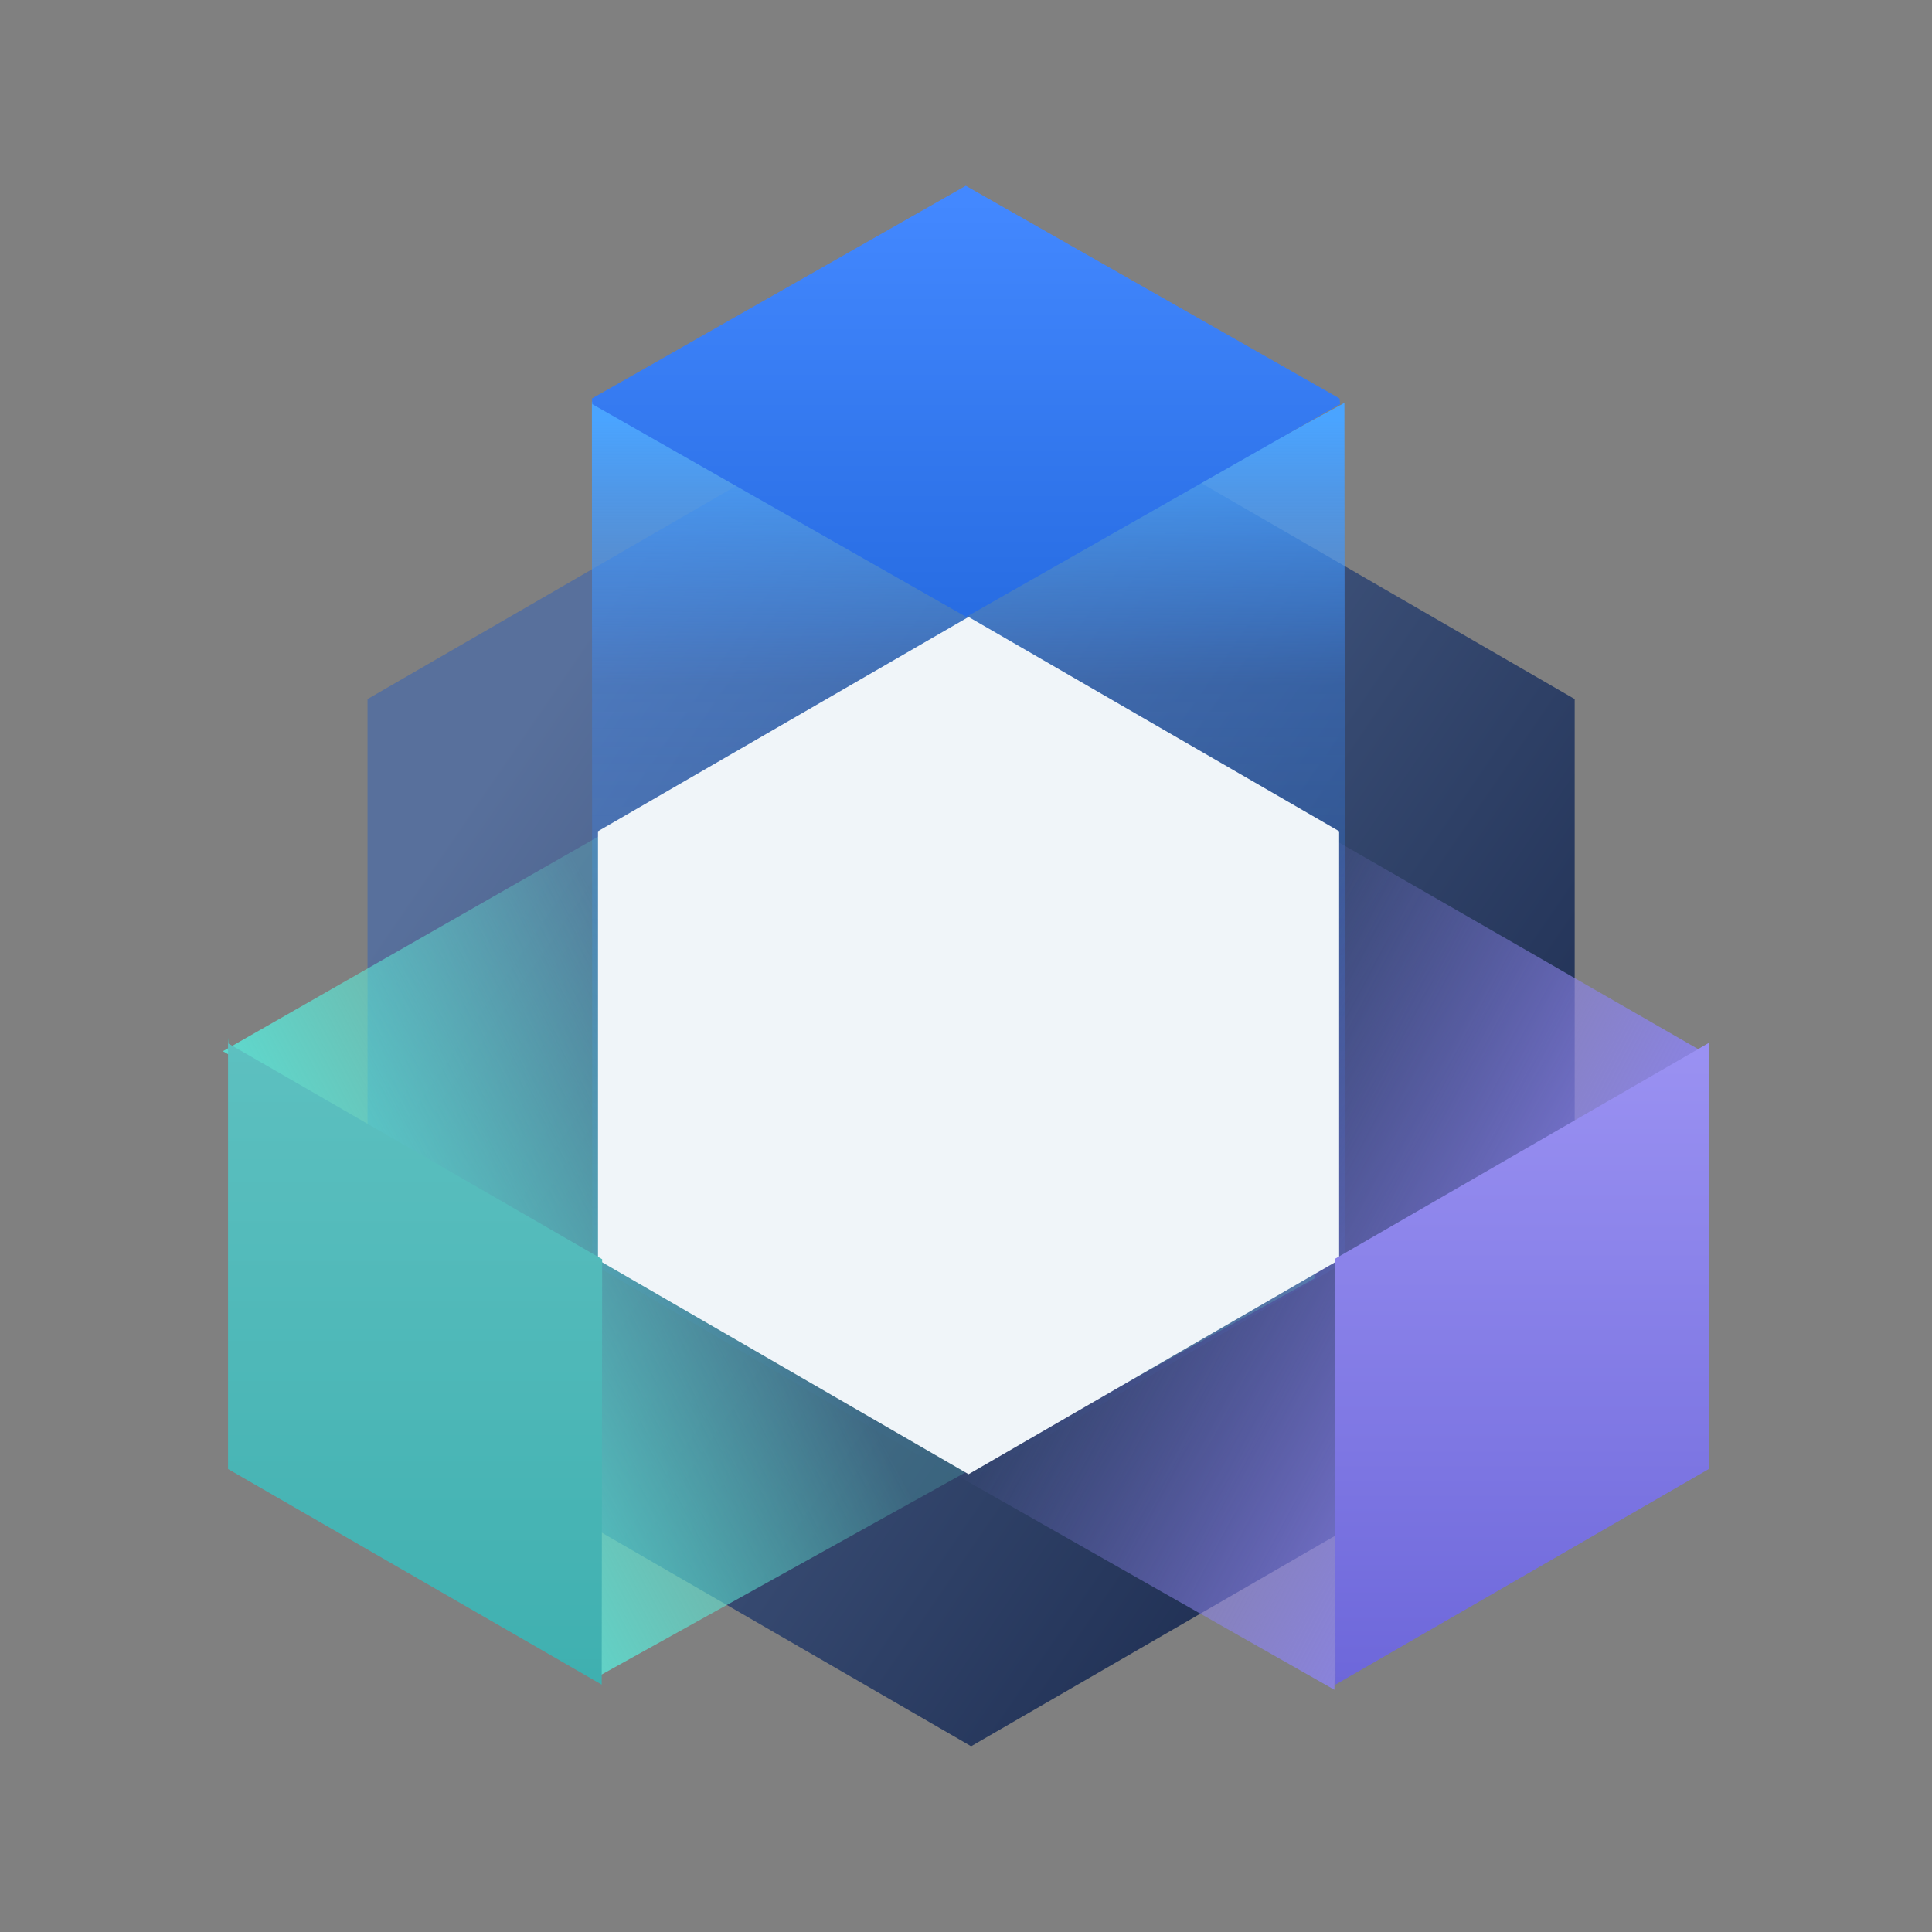 <?xml version="1.0" encoding="UTF-8"?>
<svg width="52px" height="52px" viewBox="0 0 52 52" version="1.1" xmlns="http://www.w3.org/2000/svg" xmlns:xlink="http://www.w3.org/1999/xlink">
    <rect x="0" y="0" width="52" height="52" fill="#808080" stroke="none"/>
    <title>导航/logo</title>
    <defs>
        <linearGradient x1="12.566%" y1="27.202%" x2="80.286%" y2="81.269%" id="linearGradient-1">
            <stop stop-color="#58709C" offset="0%"></stop>
            <stop stop-color="#203054" offset="100%"></stop>
        </linearGradient>
        <polygon id="path-2" points="20.138 4.421 36.383 13.816 36.383 32.605 20.138 42 3.892 32.605 3.892 13.816"></polygon>
        <linearGradient x1="50.003%" y1="1.355%" x2="50%" y2="100%" id="linearGradient-4">
            <stop stop-color="#4AA4FF" offset="0%"></stop>
            <stop stop-color="#398AF9" stop-opacity="0.36" offset="24.839%"></stop>
            <stop stop-color="#2C76F5" stop-opacity="0" offset="100%"></stop>
        </linearGradient>
        <linearGradient x1="52.342%" y1="50%" x2="11.287%" y2="70.587%" id="linearGradient-5">
            <stop stop-color="#8A82E9" stop-opacity="0" offset="0%"></stop>
            <stop stop-color="#8B83EA" offset="100%"></stop>
        </linearGradient>
        <linearGradient x1="48.102%" y1="52.754%" x2="9.41%" y2="72.383%" id="linearGradient-6">
            <stop stop-color="#65E9D1" stop-opacity="0.2" offset="0%"></stop>
            <stop stop-color="#57E4D9" offset="100%"></stop>
            <stop stop-color="#57E4D9" offset="100%"></stop>
        </linearGradient>
        <polygon id="path-7" points="20.069 11.605 30.043 17.373 30.043 28.91 20.069 34.678 10.095 28.91 10.095 17.373"></polygon>
        <linearGradient x1="50%" y1="0.432%" x2="50%" y2="98.977%" id="linearGradient-9">
            <stop stop-color="#07E6C3" offset="0%"></stop>
            <stop stop-color="#5DC0C0" offset="0.436%"></stop>
            <stop stop-color="#3FB0B0" offset="100%"></stop>
        </linearGradient>
        <linearGradient x1="50%" y1="1.309%" x2="50%" y2="100%" id="linearGradient-10">
            <stop stop-color="#9A91F2" offset="0%"></stop>
            <stop stop-color="#6D67DA" offset="100%"></stop>
        </linearGradient>
        <linearGradient x1="50%" y1="3.634%" x2="50%" y2="98.175%" id="linearGradient-11">
            <stop stop-color="#4388FF" offset="0%"></stop>
            <stop stop-color="#286DE3" offset="100%"></stop>
        </linearGradient>
        <polygon id="path-12" points="19.994 0 30.057 5.727 30.069 5.879 20.006 11.605 9.943 5.879 9.931 5.727"></polygon>
    </defs>
    <g id="导航/logo" stroke="none" stroke-width="1" fill="none" fill-rule="evenodd">
        <rect id="矩形" x="0" y="0" width="52" height="52"></rect>
        <g id="编组-17备份" transform="translate(6, 5)">
            <mask id="mask-3" fill="white">
                <use xlink:href="#path-2"></use>
            </mask>
            <use id="蒙版备份-26" fill="url(#linearGradient-1)" xlink:href="#path-2"></use>
            <path d="M9.931,5.803 L20.058,11.145 L20.069,34.954 L9.942,29.012 L9.931,5.803 Z M30.185,5.844 L30.207,28.967 L20.091,34.875 L20.069,11.334 L30.185,5.844 Z" id="形状结合备份-10" fill="url(#linearGradient-4)"></path>
            <g id="编组-16备份-7" transform="translate(24.828, 26.181) scale(-1, 1) translate(-24.828, -26.181) translate(9.793, 11.882)" fill="url(#linearGradient-5)">
                <path d="M19.897,0 L30.069,5.672 L25.85,8.085 L29.845,6.008 L29.845,17.298 L9.948,28.599 L9.709,17.544 L9.812,17.105 L0,11.445 L19.897,0 Z" id="形状结合"></path>
            </g>
            <polygon id="路径备份-9" fill="url(#linearGradient-6)" points="19.717 12.02 29.379 17.713 10.029 28.94 29.379 18.496 29.379 29.41 9.953 40.204 9.953 28.984 9.839 29.05 0 23.293"></polygon>
            <mask id="mask-8" fill="white">
                <use xlink:href="#path-7"></use>
            </mask>
            <use id="蒙版备份-27" fill="#F0F5F9" xlink:href="#path-7"></use>
            <polygon id="路径备份-10" fill="url(#linearGradient-9)" points="0.15 23.088 10.207 28.891 10.195 40.342 0.138 34.539 0.138 22.934"></polygon>
            <polygon id="路径备份-11" fill="url(#linearGradient-10)" transform="translate(34.966, 31.707) scale(-1, 1) translate(-34.966, -31.707) " points="29.943 23.072 40 28.88 39.988 40.342 29.931 34.534"></polygon>
            <mask id="mask-13" fill="white">
                <use xlink:href="#path-12"></use>
            </mask>
            <use id="蒙版备份-28" fill="url(#linearGradient-11)" fill-rule="nonzero" xlink:href="#path-12"></use>
        </g>
    </g>
</svg>